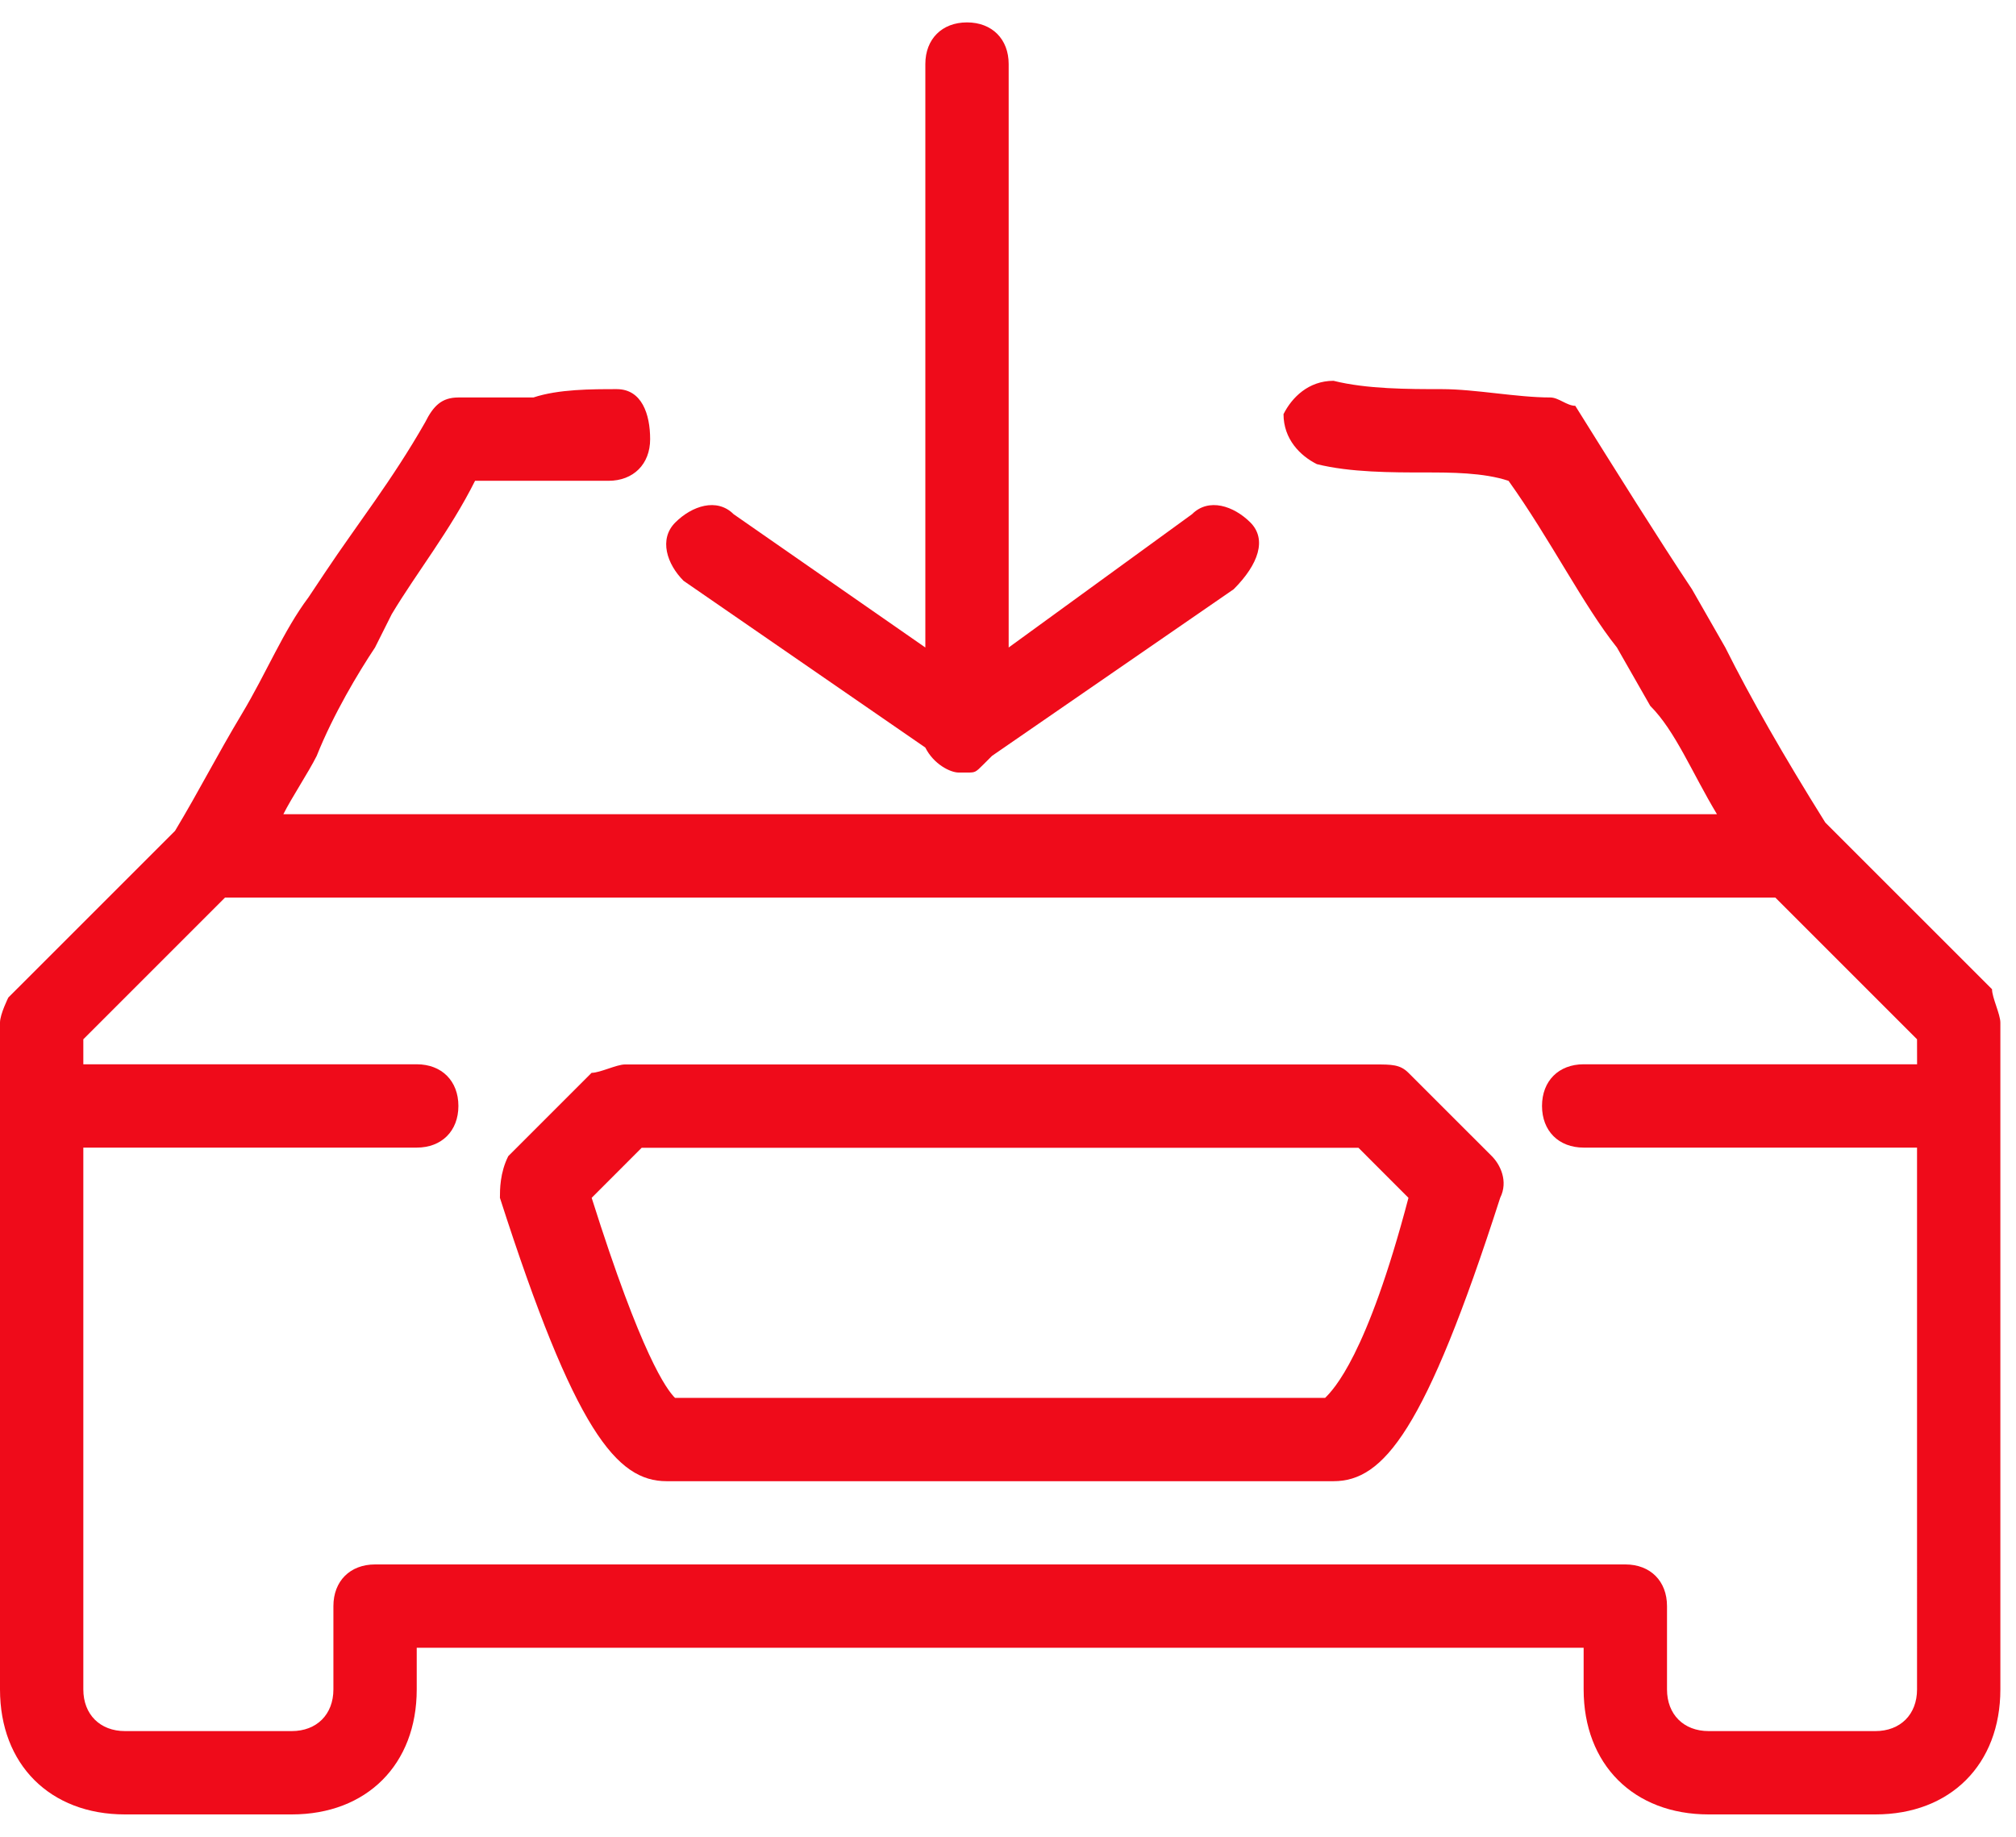 <svg xmlns="http://www.w3.org/2000/svg" width="45" height="41" viewBox="0 0 45 41"><g><g><g><path fill="#ef0b1a" d="M44.465 22.081c0 .186.186.558.186.745v14.883c0 1.675-1.116 2.791-2.79 2.791H38.14c-1.675 0-2.791-1.116-2.791-2.79v-.93H9.302v.93c0 1.674-1.116 2.79-2.79 2.79H2.79C1.116 40.5 0 39.384 0 37.71V22.825c0-.186.186-.559.186-.559l3.721-3.72c.558-.93.93-1.675 1.488-2.605.558-.93.93-1.86 1.489-2.605l.372-.558C8 11.663 8.744 10.733 9.488 9.43c.186-.372.372-.558.745-.558h1.674c.558-.186 1.302-.186 1.86-.186.559 0 .745.558.745 1.116s-.373.93-.93.93H10.604c-.559 1.117-1.303 2.047-1.86 2.977l-.373.744c-.372.559-.93 1.489-1.302 2.42-.186.371-.558.93-.744 1.301h32c-.559-.93-.93-1.86-1.489-2.418l-.744-1.303c-.744-.93-1.488-2.418-2.419-3.72-.558-.187-1.302-.187-1.86-.187-.744 0-1.675 0-2.419-.186-.372-.186-.744-.558-.744-1.116.186-.372.558-.744 1.116-.744.745.186 1.675.186 2.419.186s1.675.186 2.419.186c.186 0 .372.186.558.186.93 1.489 1.86 2.977 2.604 4.093l.745 1.302c.558 1.117 1.302 2.42 2.232 3.907zm-1.674 1.117l-3.163-3.163H5.023L1.86 23.198v.558h7.442c.558 0 .93.372.93.93s-.372.93-.93.93H1.86V37.71c0 .558.373.93.93.93h3.722c.558 0 .93-.372.93-.93v-1.86c0-.558.372-.93.93-.93H36.28c.558 0 .93.372.93.93v1.86c0 .558.372.93.93.93h3.721c.559 0 .93-.372.93-.93V25.616H35.35c-.558 0-.93-.372-.93-.93s.372-.93.93-.93h7.442z"/></g><g><path fill="#ef0b1a" d="M33.3 25.807c.186.186.372.558.186.93-1.675 5.21-2.605 6.325-3.721 6.325H14.88c-1.116 0-2.047-1.116-3.721-6.325 0-.186 0-.558.186-.93l1.86-1.86c.187 0 .559-.187.745-.187h16.744c.372 0 .558 0 .744.186zm-3.721 5.395c.186-.186.93-.93 1.86-4.465l-1.116-1.117h-16l-1.116 1.117c1.116 3.535 1.674 4.279 1.86 4.465z"/></g><g><path fill="#ef0b1a" d="M20.654 16.686c0 .186 0 .186 0 0 .186.372.558.558.744.558h.186c.187 0 .187 0 .373-.186l.186-.186 5.395-3.72c.558-.559.744-1.117.372-1.49-.372-.371-.93-.557-1.302-.185l-4.093 2.976V1.43c0-.558-.372-.93-.93-.93-.559 0-.93.372-.93.93v13.023l-4.28-2.976c-.372-.372-.93-.186-1.302.186s-.186.93.186 1.302z"/></g></g></g></svg>